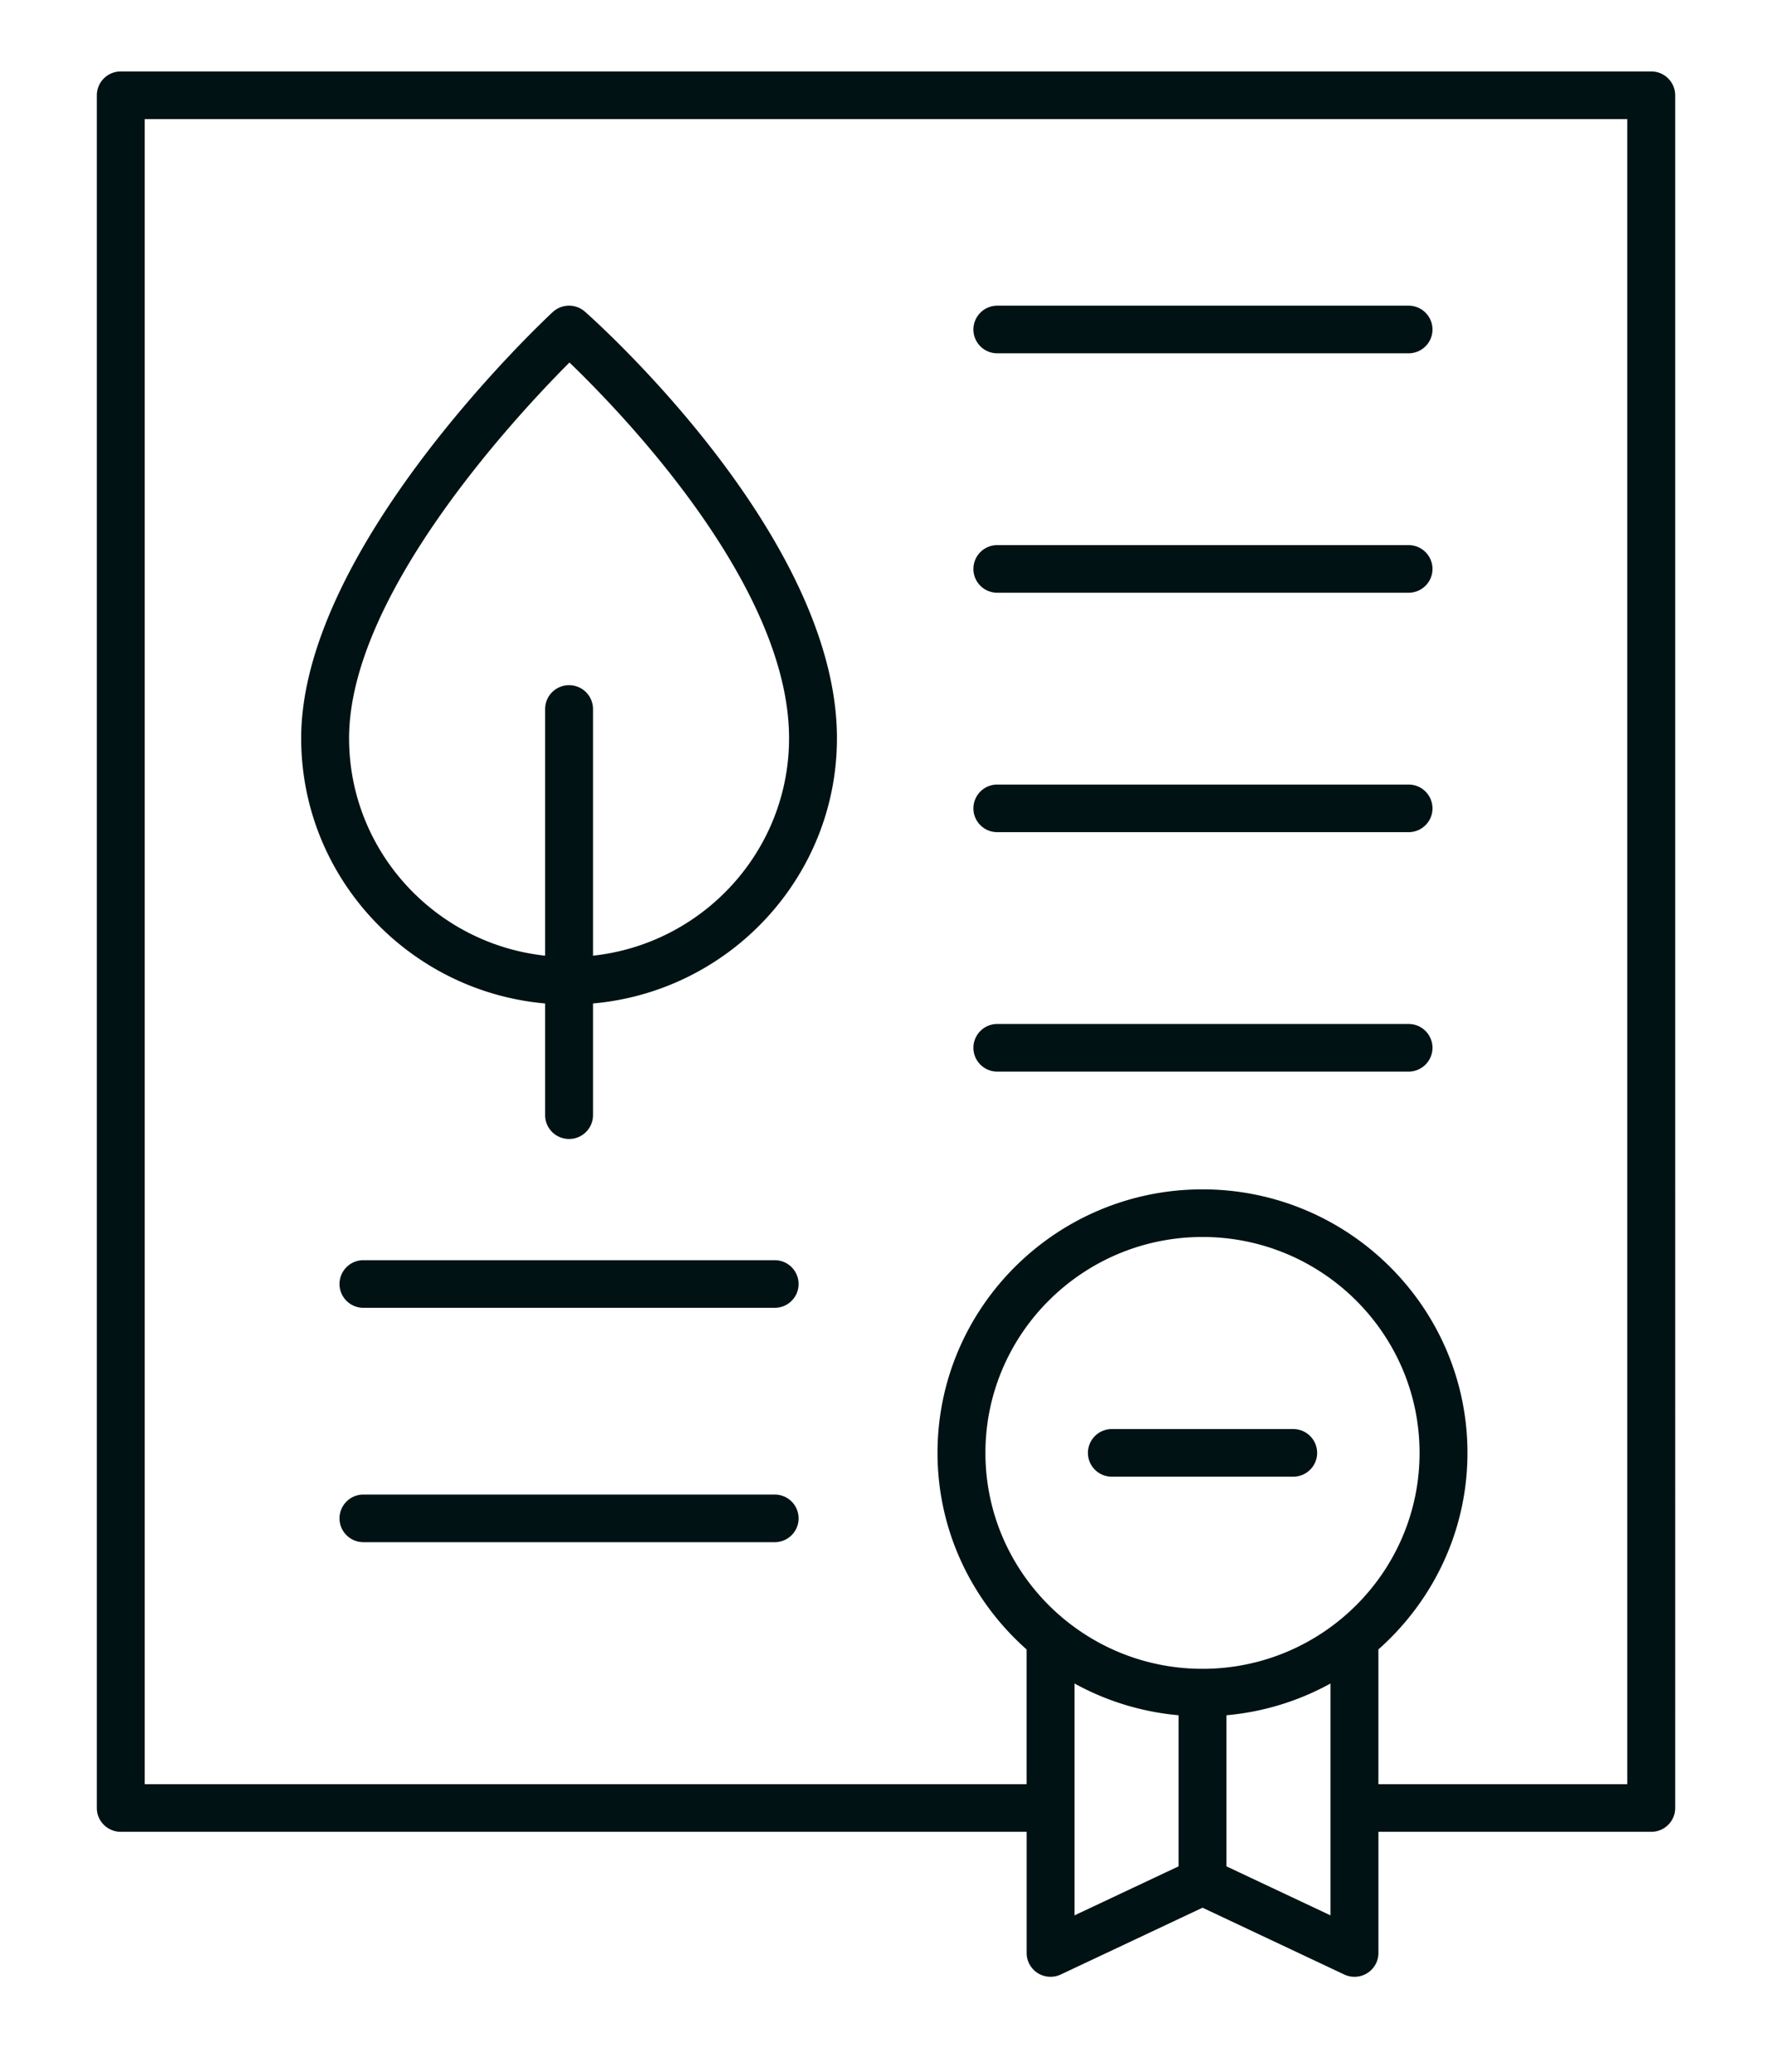 <svg xmlns="http://www.w3.org/2000/svg" width="65" height="76" fill="none" viewBox="0 0 65 76">
  <path fill="#011214" d="M60.57 2.621H4.43a.875.875 0 0 0-.878.874v62.82c0 .482.393.873.879.873h33.228v4.445c0 .299.154.578.408.738a.88.88 0 0 0 .846.05l5.198-2.449 5.198 2.45a.88.88 0 0 0 .846-.051.872.872 0 0 0 .408-.738v-4.445H60.57c.486 0 .879-.39.879-.874V3.494a.876.876 0 0 0-.879-.873ZM44.11 61.21c-4.391 0-7.963-3.553-7.963-7.92s3.572-7.919 7.963-7.919c4.39 0 7.962 3.553 7.962 7.92 0 4.366-3.572 7.919-7.962 7.919Zm-4.695.538a9.683 9.683 0 0 0 3.817 1.165v5.542l-3.817 1.798v-8.505Zm9.39 8.505-3.816-1.798v-5.542a9.68 9.68 0 0 0 3.817-1.165v8.505Zm10.885-4.811h-9.128v-4.943c1.999-1.772 3.267-4.343 3.267-7.209 0-5.33-4.36-9.666-9.719-9.666-5.36 0-9.72 4.336-9.72 9.666 0 2.867 1.269 5.438 3.268 7.21v4.942H5.309V4.368H59.69v61.073Z"/>
  <path fill="#011214" d="M47.436 52.416h-6.65a.876.876 0 0 0-.879.874c0 .482.393.873.878.873h6.65c.486 0 .88-.39.88-.873a.876.876 0 0 0-.88-.874ZM36.584 12.959h15.083c.486 0 .879-.39.879-.873a.875.875 0 0 0-.879-.874H36.584a.875.875 0 0 0-.878.873c0 .483.392.874.878.874Zm0 8.782h15.083c.486 0 .879-.39.879-.873a.876.876 0 0 0-.879-.874H36.584a.875.875 0 0 0-.878.874c0 .483.392.873.878.873Zm0 8.782h15.083c.486 0 .879-.39.879-.873a.875.875 0 0 0-.879-.874H36.584a.875.875 0 0 0-.878.874c0 .483.392.873.878.873Zm0 8.782h15.083a.876.876 0 0 0 .879-.874.875.875 0 0 0-.879-.873H36.584a.875.875 0 0 0-.878.873c0 .483.392.874.878.874Zm-8.168 6.917H13.333a.875.875 0 0 0-.879.873c0 .483.393.874.879.874h15.083c.485 0 .878-.39.878-.874a.875.875 0 0 0-.878-.873Zm0 8.596H13.333a.875.875 0 0 0-.879.874c0 .483.393.873.879.873h15.083c.485 0 .878-.39.878-.873a.875.875 0 0 0-.878-.874Zm-8.42-18.012v4.096c0 .483.393.874.878.874a.876.876 0 0 0 .879-.874v-4.096c5.008-.444 8.948-4.635 8.948-9.73 0-7.402-8.866-15.311-9.244-15.644a.882.882 0 0 0-1.183.015c-.376.35-9.226 8.652-9.226 15.63 0 5.094 3.94 9.285 8.948 9.729Zm.892-23.51c1.957 1.884 8.056 8.198 8.056 13.78 0 4.131-3.153 7.54-7.191 7.977v-9.048a.876.876 0 0 0-.879-.873.876.876 0 0 0-.878.873v9.048c-4.038-.437-7.191-3.846-7.191-7.976 0-5.259 6.134-11.827 8.083-13.78Z"/>
</svg>

